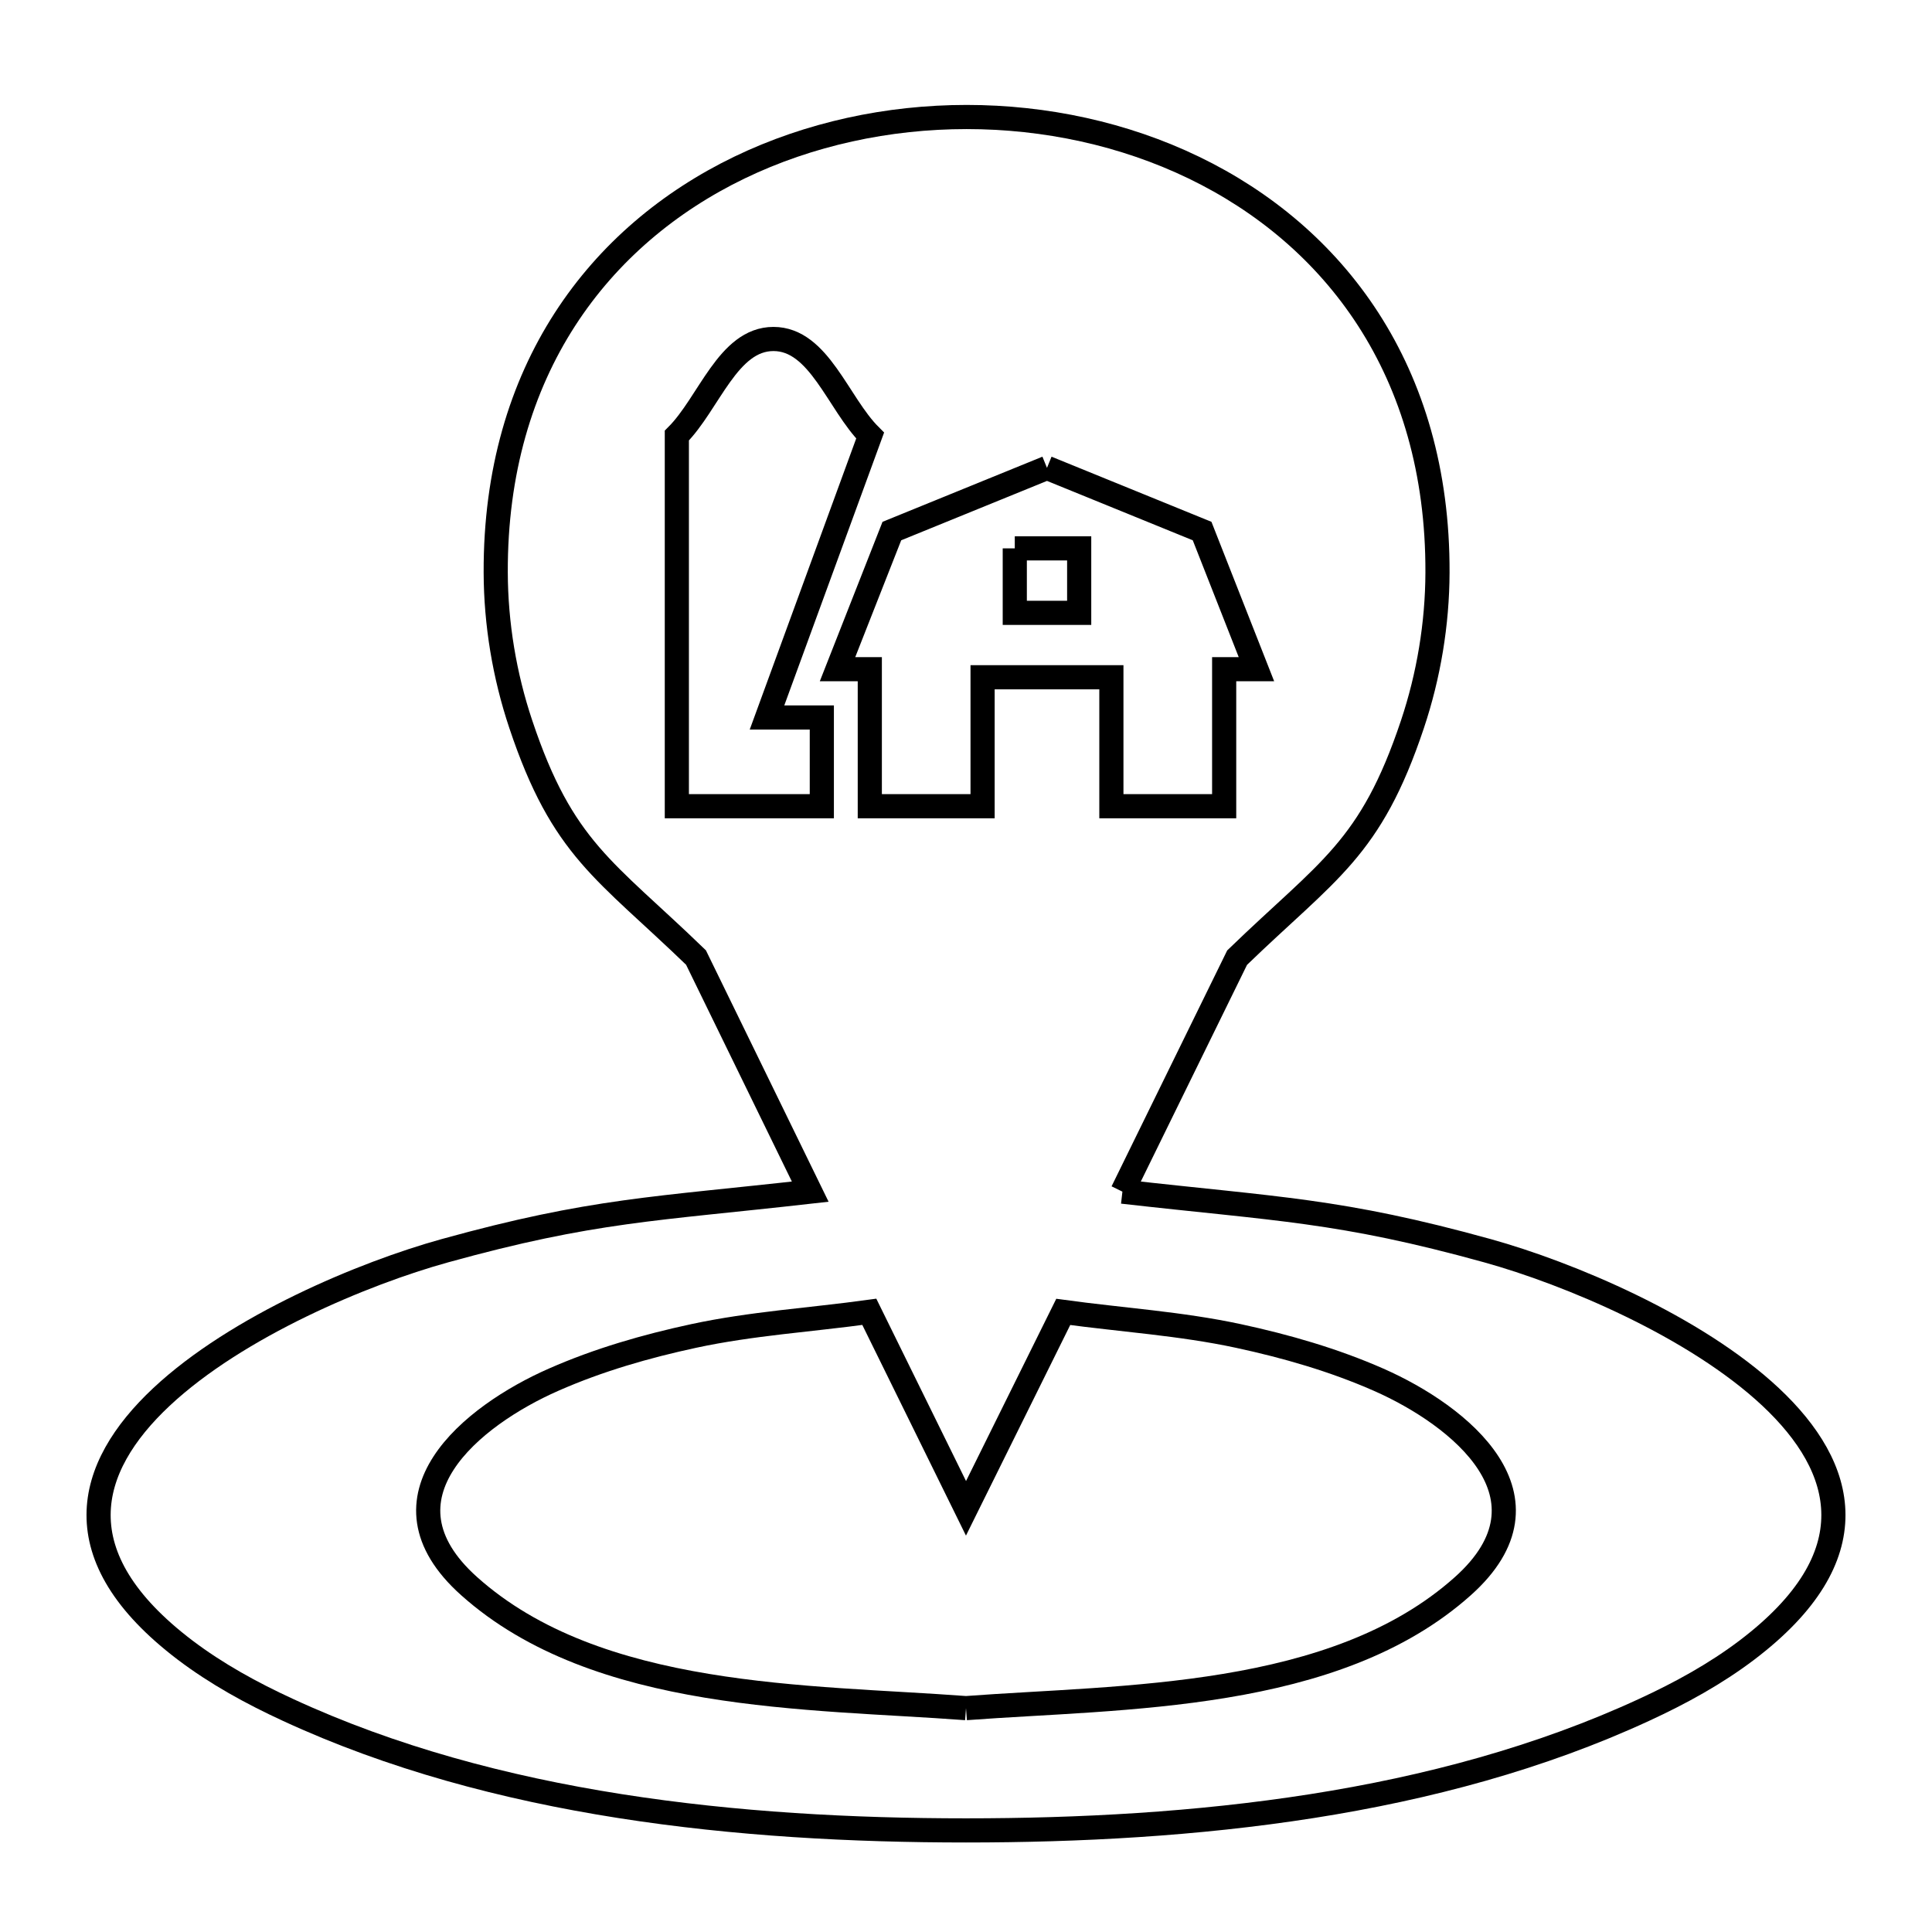 <svg xmlns="http://www.w3.org/2000/svg" viewBox="0.0 0.0 24.0 24.0" height="200px" width="200px"><path fill="none" stroke="black" stroke-width=".3" stroke-opacity="1.0"  filling="0" d="M13.006 5.812 L14.933 6.597 L15.608 8.313 L15.207 8.313 L15.207 10.015 L13.806 10.015 L13.806 8.413 L12.206 8.413 L12.206 10.015 L10.805 10.015 L10.805 8.313 L10.404 8.313 L11.079 6.597 L13.006 5.812"></path>
<path fill="none" stroke="black" stroke-width=".3" stroke-opacity="1.0"  filling="0" d="M12.606 6.812 L13.406 6.812 L13.406 7.613 L12.606 7.613 L12.606 6.812"></path>
<path fill="none" stroke="black" stroke-width=".3" stroke-opacity="1.0"  filling="0" d="M9.176 10.015 L8.408 10.015 L8.408 5.411 C8.808 5.011 9.042 4.211 9.608 4.211 C10.175 4.211 10.409 5.011 10.809 5.411 L9.528 8.913 L10.209 8.913 L10.209 10.015 L9.176 10.015"></path>
<path fill="none" stroke="black" stroke-width=".3" stroke-opacity="1.0"  filling="0" d="M13.943 14.803 L13.943 14.803 C15.87 15.022 16.639 15.028 18.478 15.537 C19.485 15.817 21.058 16.475 21.996 17.354 C22.933 18.233 23.235 19.333 21.702 20.497 C21.31 20.794 20.874 21.033 20.427 21.239 C19.136 21.836 17.731 22.211 16.298 22.436 C14.865 22.661 13.404 22.738 12.0 22.738 C10.596 22.738 9.135 22.661 7.702 22.436 C6.269 22.211 4.864 21.836 3.573 21.239 C3.126 21.033 2.69 20.794 2.298 20.497 C0.764 19.332 1.067 18.232 2.006 17.353 C2.945 16.474 4.519 15.816 5.526 15.537 C7.367 15.027 8.136 15.021 10.065 14.803 L8.646 11.895 C7.514 10.8 6.99 10.555 6.469 8.996 C6.267 8.393 6.16 7.749 6.158 7.112 C6.149 4.597 7.449 2.921 9.185 2.082 C10.922 1.244 13.094 1.244 14.83 2.082 C16.566 2.92 17.866 4.597 17.857 7.112 C17.855 7.749 17.748 8.393 17.546 8.997 C17.025 10.556 16.5 10.801 15.368 11.896 L13.943 14.803"></path>
<path fill="none" stroke="black" stroke-width=".3" stroke-opacity="1.0"  filling="0" d="M12.0 21.219 L12.0 21.219 C10.05 21.073 7.422 21.13 5.827 19.703 C4.596 18.602 5.864 17.584 6.877 17.139 C7.435 16.893 8.026 16.723 8.621 16.595 C9.337 16.441 10.073 16.396 10.799 16.296 L12.0 18.737 L13.208 16.297 C13.933 16.396 14.668 16.442 15.384 16.596 C15.978 16.724 16.568 16.894 17.125 17.139 C18.138 17.585 19.403 18.603 18.173 19.703 C16.578 21.13 13.95 21.073 12.0 21.219 L12.0 21.219"></path></svg>